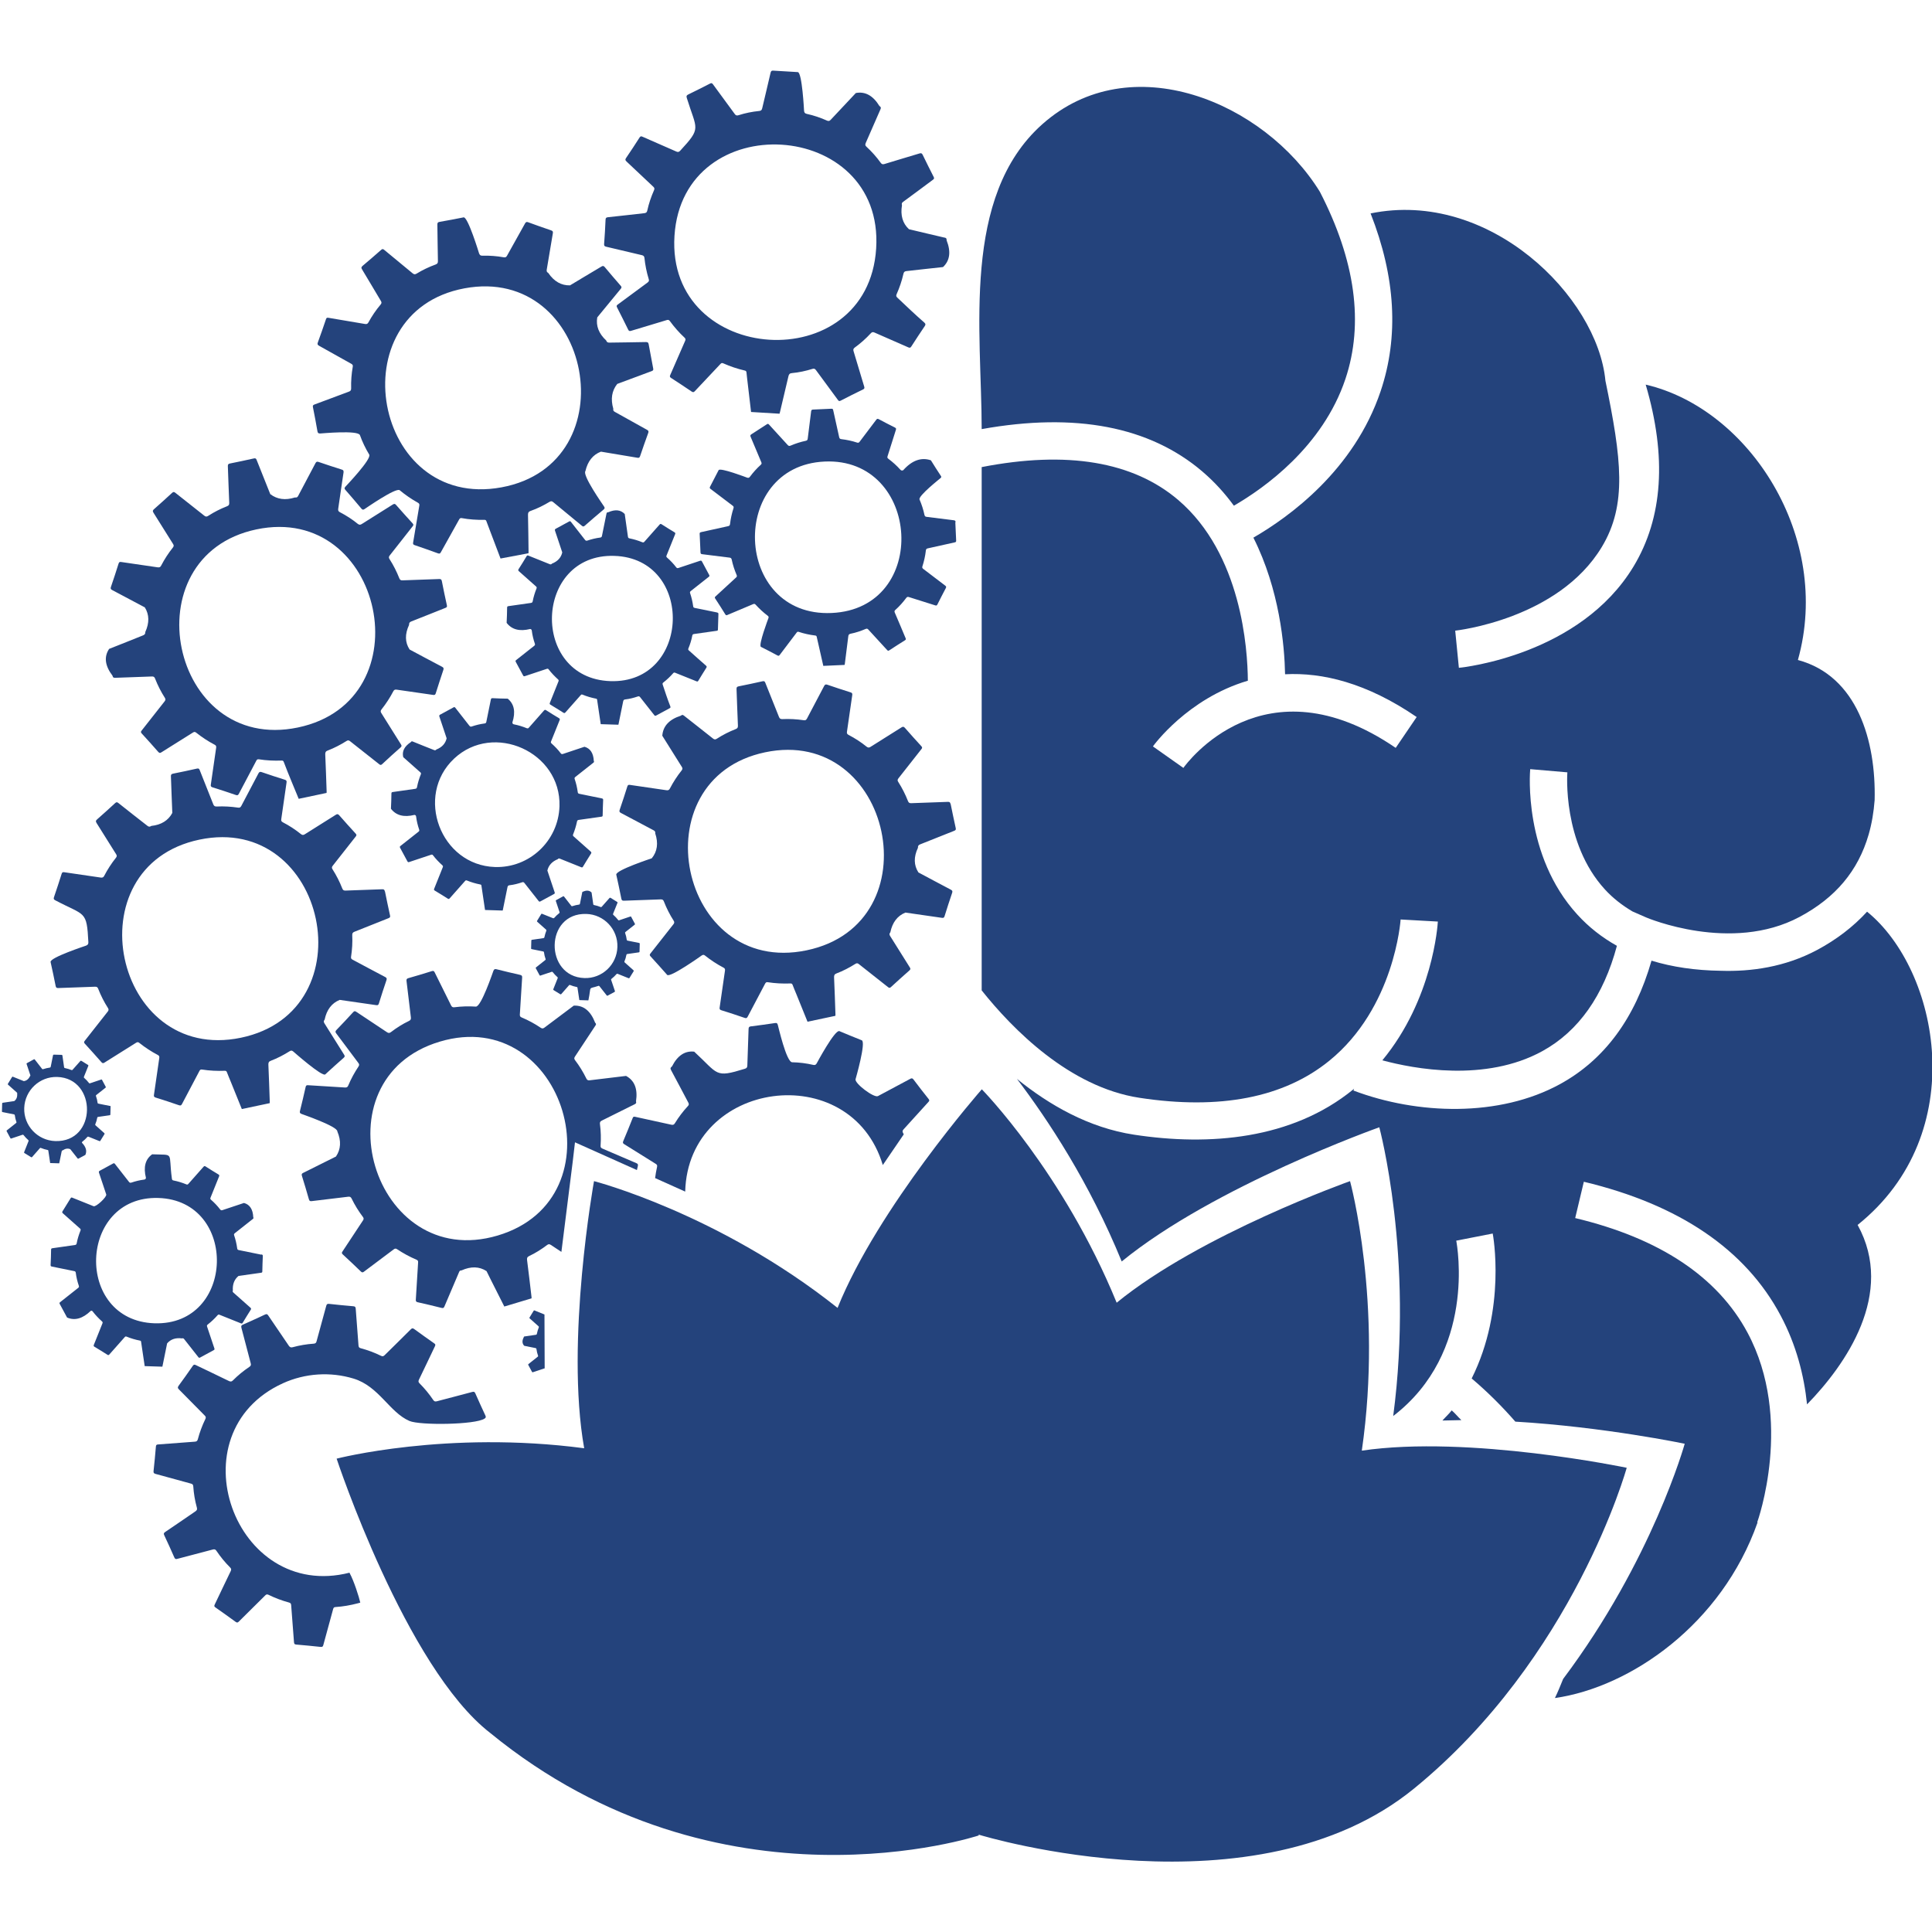<?xml version="1.0" encoding="UTF-8" standalone="no"?>
<svg
   xmlns:dc="http://purl.org/dc/elements/1.1/"
   xmlns:cc="http://creativecommons.org/ns#"
   xmlns:rdf="http://www.w3.org/1999/02/22-rdf-syntax-ns#"
   xmlns:svg="http://www.w3.org/2000/svg"
   xmlns="http://www.w3.org/2000/svg"
   xmlns:sodipodi="http://sodipodi.sourceforge.net/DTD/sodipodi-0.dtd"
   xmlns:inkscape="http://www.inkscape.org/namespaces/inkscape"
   inkscape:version="1.0 (4035a4fb49, 2020-05-01)"
   height="16"
   width="16"
   sodipodi:docname="siddata_new.svg"
   xml:space="preserve"
   viewBox="0 0 16 16"
   y="0px"
   x="0px"
   id="Ebene_1"
   version="1.1"><defs
   id="defs63" /><sodipodi:namedview
   scale-x="0.6"
   inkscape:current-layer="Ebene_1"
   inkscape:window-maximized="1"
   inkscape:window-y="-8"
   inkscape:window-x="-8"
   inkscape:cy="9.6466204"
   inkscape:cx="6.4452283"
   inkscape:zoom="24.701188"
   showgrid="false"
   id="namedview61"
   inkscape:window-height="1017"
   inkscape:window-width="1920"
   inkscape:pageshadow="2"
   inkscape:pageopacity="0"
   guidetolerance="10"
   gridtolerance="10"
   objecttolerance="10"
   borderopacity="1"
   bordercolor="#666666"
   pagecolor="#ffffff" />
<style
   id="style2"
   type="text/css">
	.st0{fill:#24437C;}
</style>










<g
   transform="matrix(0.573,0,0,0.574,0.007,0.585)"
   id="g95"><path
     class="st0"
     d="M 19.942,4.625 C 19.558,5.764 18.621,6.439 18.103,6.738 c 0.378,0.75 0.45,1.555 0.458,1.971 0.538,-0.028 1.177,0.122 1.902,0.617 L 20.16,9.771 C 18.256,8.471 17.138,9.995 17.091,10.06 L 16.651,9.75 c 0.008,-0.012 0.501,-0.692 1.372,-0.948 -0.003,-0.459 -0.091,-1.828 -1.007,-2.608 -0.652,-0.554 -1.606,-0.714 -2.84,-0.474 0,1.99 0,4.824 0,7.55 0.443,0.555 1.267,1.396 2.282,1.55 1.163,0.177 2.085,-0.003 2.741,-0.534 0.945,-0.765 1.031,-2.026 1.032,-2.039 l 0.538,0.03 c -0.003,0.052 -0.072,1.12 -0.802,2.002 0.452,0.122 1.49,0.32 2.315,-0.134 0.521,-0.287 0.882,-0.798 1.075,-1.518 -0.215,-0.12 -0.407,-0.27 -0.572,-0.451 -0.78,-0.852 -0.686,-2.048 -0.681,-2.098 l 0.537,0.046 c -8.96e-4,0.01 -0.076,1.017 0.544,1.691 0.114,0.124 0.248,0.228 0.397,0.316 l 0.199,0.087 c 0.012,0.005 1.227,0.519 2.216,-0.008 0.52,-0.277 0.846,-0.665 0.998,-1.187 0.047,-0.162 0.074,-0.329 0.087,-0.498 C 27.103,9.67 26.831,8.733 25.973,8.503 26.471,6.73 25.27,4.877 23.773,4.53 24.08,5.57 24.022,6.451 23.598,7.153 22.826,8.429 21.144,8.609 21.073,8.616 l -0.053,-0.536 c 0.015,-0.002 1.489,-0.163 2.119,-1.208 0.368,-0.61 0.285,-1.27 0.052,-2.398 -0.042,0.002 0.042,-0.004 0,0 C 23.076,3.26 21.513,1.708 19.797,2.06 c 0.361,0.917 0.411,1.777 0.145,2.565 z"
     id="path4" /><path
     class="st0"
     d="m 17.368,5.786 c 0.176,0.15 0.325,0.316 0.453,0.491 0.443,-0.256 1.284,-0.852 1.612,-1.828 0.269,-0.801 0.144,-1.709 -0.369,-2.701 -0.801,-1.296 -2.739,-2.109 -4.015,-0.972 -1.171,1.044 -0.873,3 -0.873,4.396 1.355,-0.243 2.428,-0.038 3.191,0.613 z"
     id="path6" /><g
     id="g12">
	<path
   class="st0"
   d="m 20.969,19.33 c -0.039,0.051 -0.091,0.097 -0.134,0.146 0.091,-0.003 0.182,-0.005 0.274,-0.006 -0.05,-0.046 -0.087,-0.095 -0.139,-0.14 z"
   id="path8" />
	<path
   class="st0"
   d="m 26.972,12.135 c -0.198,0.215 -0.437,0.4 -0.722,0.552 -0.466,0.248 -0.957,0.314 -1.391,0.3 -0.367,-0.005 -0.702,-0.054 -1.002,-0.146 -0.238,0.831 -0.68,1.429 -1.318,1.779 -0.881,0.484 -2.065,0.444 -2.99,0.095 l 0.01,-0.027 c -0.005,0.004 -0.01,0.009 -0.015,0.013 -0.885,0.719 -2.076,0.817 -3.165,0.651 -0.656,-0.1 -1.226,-0.428 -1.693,-0.805 0.449,0.591 1.046,1.492 1.514,2.634 1.339,-1.092 3.723,-1.936 3.723,-1.936 0,0 0.505,1.868 0.201,4.166 1.201,-0.919 0.926,-2.45 0.911,-2.53 L 21.562,16.778 c 0.004,0.018 0.201,1.084 -0.304,2.091 0.238,0.202 0.446,0.411 0.631,0.623 1.284,0.076 2.448,0.319 2.448,0.319 0,0 -0.467,1.678 -1.757,3.393 -0.038,0.094 -0.077,0.189 -0.119,0.276 1.092,-0.156 2.411,-1.064 2.929,-2.534 l -0.005,-0.002 c 0.005,-0.015 0.532,-1.482 -0.14,-2.735 -0.432,-0.806 -1.27,-1.363 -2.491,-1.654 l 0.125,-0.524 c 1.379,0.329 2.336,0.978 2.843,1.928 0.229,0.428 0.34,0.87 0.383,1.284 0.559,-0.572 1.278,-1.599 0.731,-2.589 1.653,-1.322 1.175,-3.678 0.136,-4.52 z"
   id="path10" />
</g><g
     id="g44">
	<path
   class="st0"
   d="m 13.05,15.347 c -0.003,-0.006 -0.007,-0.013 -0.01,-0.019 -0.012,-0.022 -0.009,-0.035 0.007,-0.053 0.12,-0.131 0.239,-0.264 0.36,-0.396 0.014,-0.015 0.016,-0.025 0.002,-0.042 -0.074,-0.093 -0.147,-0.186 -0.218,-0.281 -0.016,-0.021 -0.028,-0.021 -0.049,-0.009 -0.155,0.083 -0.31,0.165 -0.465,0.248 -0.057,0.03 -0.338,-0.182 -0.324,-0.243 0.002,-0.008 0.155,-0.536 0.09,-0.562 -0.108,-0.043 -0.216,-0.087 -0.323,-0.132 -0.065,-0.027 -0.325,0.459 -0.329,0.466 -0.013,0.021 -0.026,0.026 -0.049,0.021 -0.1,-0.023 -0.202,-0.036 -0.305,-0.038 -0.084,-0.002 -0.2,-0.516 -0.208,-0.541 -0.007,-0.022 -0.015,-0.028 -0.038,-0.025 -0.116,0.017 -0.233,0.034 -0.35,0.048 -0.026,0.003 -0.033,0.012 -0.034,0.038 -0.005,0.176 -0.013,0.351 -0.018,0.527 -7.93e-4,0.027 -0.009,0.039 -0.036,0.047 -0.439,0.135 -0.376,0.08 -0.732,-0.247 -0.134,-0.015 -0.241,0.056 -0.321,0.213 -0.022,0.017 -0.027,0.027 -0.013,0.054 0.084,0.155 0.166,0.312 0.249,0.468 0.011,0.021 0.01,0.033 -0.006,0.05 -0.071,0.077 -0.134,0.159 -0.188,0.248 -0.014,0.023 -0.028,0.026 -0.052,0.021 -0.174,-0.039 -0.348,-0.075 -0.522,-0.114 -0.021,-0.005 -0.03,-8.6e-5 -0.037,0.02 -0.044,0.11 -0.088,0.22 -0.135,0.33 -0.011,0.025 -0.004,0.035 0.017,0.047 0.151,0.093 0.3,0.188 0.451,0.281 0.02,0.012 0.025,0.023 0.02,0.046 -0.012,0.053 -0.021,0.106 -0.028,0.16 l 0.435,0.195 c 0.042,-1.612 2.391,-1.929 2.856,-0.383 z"
   id="path14" />
	<path
   class="st0"
   d="m 8.298,15.462 0.895,0.4 c 0.004,-0.018 0.009,-0.037 0.013,-0.055 0.006,-0.025 0.002,-0.035 -0.022,-0.045 -0.163,-0.069 -0.325,-0.14 -0.488,-0.209 -0.02,-0.009 -0.03,-0.017 -0.028,-0.042 0.007,-0.104 0.005,-0.208 -0.009,-0.311 -0.004,-0.028 0.004,-0.04 0.028,-0.052 0.159,-0.078 0.317,-0.158 0.475,-0.236 0.021,-0.01 0.024,-0.02 0.018,-0.042 0.027,-0.178 -0.021,-0.3 -0.144,-0.366 -0.174,0.022 -0.349,0.042 -0.524,0.063 -0.024,0.003 -0.038,-9.48e-4 -0.05,-0.026 -0.046,-0.093 -0.1,-0.182 -0.163,-0.264 -0.015,-0.02 -0.014,-0.033 -7.086e-4,-0.053 0.099,-0.148 0.196,-0.298 0.295,-0.446 0.012,-0.017 0.012,-0.027 -0.004,-0.042 -0.066,-0.171 -0.169,-0.253 -0.309,-0.246 -0.14,0.106 -0.282,0.21 -0.422,0.316 -0.02,0.015 -0.034,0.018 -0.056,0.003 -0.086,-0.058 -0.178,-0.108 -0.274,-0.148 -0.024,-0.01 -0.029,-0.022 -0.027,-0.046 0.011,-0.176 0.021,-0.353 0.033,-0.529 0.002,-0.026 -0.006,-0.034 -0.03,-0.04 -0.114,-0.026 -0.227,-0.052 -0.34,-0.081 -0.025,-0.006 -0.035,-0.001 -0.045,0.022 -0.008,0.02 -0.177,0.522 -0.254,0.517 -0.103,-0.007 -0.205,-0.004 -0.307,0.009 -0.027,0.004 -0.04,-0.003 -0.052,-0.028 -0.078,-0.159 -0.158,-0.317 -0.236,-0.475 -0.01,-0.02 -0.019,-0.025 -0.041,-0.018 -0.112,0.035 -0.225,0.069 -0.338,0.101 -0.025,0.007 -0.031,0.017 -0.028,0.042 0.022,0.174 0.041,0.349 0.063,0.524 0.003,0.027 -0.003,0.04 -0.028,0.052 -0.092,0.044 -0.178,0.098 -0.259,0.16 -0.021,0.016 -0.036,0.018 -0.059,0.002 -0.147,-0.099 -0.296,-0.195 -0.443,-0.294 -0.019,-0.013 -0.029,-0.012 -0.045,0.005 -0.079,0.086 -0.158,0.171 -0.239,0.254 -0.019,0.02 -0.023,0.031 -0.004,0.055 0.107,0.141 0.212,0.283 0.318,0.424 0.014,0.019 0.015,0.031 0.002,0.051 -0.058,0.087 -0.108,0.178 -0.148,0.274 -0.01,0.025 -0.023,0.03 -0.049,0.029 -0.178,-0.012 -0.355,-0.021 -0.533,-0.033 -0.021,-0.001 -0.029,0.004 -0.034,0.025 -0.026,0.116 -0.053,0.231 -0.082,0.346 -0.007,0.026 0.001,0.035 0.024,0.044 0.016,0.007 0.521,0.179 0.516,0.252 0.058,0.137 0.051,0.258 -0.02,0.362 -0.158,0.078 -0.314,0.157 -0.472,0.235 -0.021,0.01 -0.028,0.019 -0.02,0.044 0.035,0.112 0.069,0.225 0.101,0.338 0.007,0.026 0.019,0.029 0.043,0.026 0.174,-0.022 0.349,-0.042 0.524,-0.063 0.024,-0.003 0.038,0.002 0.05,0.026 0.046,0.094 0.1,0.182 0.163,0.265 0.016,0.02 0.013,0.034 1.879e-4,0.053 -0.099,0.148 -0.196,0.298 -0.295,0.446 -0.012,0.017 -0.012,0.027 0.004,0.042 0.088,0.081 0.175,0.163 0.262,0.247 0.017,0.017 0.028,0.015 0.045,0.002 0.143,-0.108 0.287,-0.214 0.43,-0.322 0.018,-0.013 0.03,-0.014 0.048,-0.002 0.089,0.059 0.182,0.11 0.28,0.151 0.02,0.009 0.026,0.019 0.024,0.041 -0.012,0.179 -0.021,0.357 -0.033,0.536 -0.001,0.022 0.003,0.031 0.026,0.037 0.116,0.026 0.231,0.053 0.346,0.082 0.025,0.006 0.033,-4.28e-4 0.042,-0.022 0.069,-0.164 0.14,-0.328 0.21,-0.492 0.007,-0.017 0.013,-0.028 0.036,-0.027 0.137,-0.061 0.257,-0.058 0.362,0.01 0.021,0.043 0.043,0.086 0.064,0.129 0.064,0.127 0.129,0.255 0.193,0.382 0.131,-0.039 0.263,-0.079 0.394,-0.118 -2.904e-4,-0.007 -1.364e-4,-0.014 -9.475e-4,-0.021 -0.021,-0.177 -0.041,-0.354 -0.064,-0.53 -0.004,-0.03 0.002,-0.046 0.031,-0.06 0.092,-0.043 0.178,-0.098 0.259,-0.159 0.02,-0.015 0.034,-0.014 0.054,-3.76e-4 0.051,0.034 0.101,0.067 0.152,0.1 l 0.164,-1.305 z m -1.118,1.345 c -1.802,0.533 -2.637,-2.261 -0.835,-2.798 1.802,-0.537 2.64,2.264 0.835,2.798 z"
   id="path16" />
	<path
   class="st0"
   d="m 6.858,19.085 c -0.01,-0.024 -0.021,-0.028 -0.046,-0.021 -0.17,0.046 -0.34,0.089 -0.51,0.134 -0.023,0.006 -0.038,0.004 -0.053,-0.019 -0.058,-0.086 -0.124,-0.166 -0.198,-0.24 -0.018,-0.018 -0.018,-0.031 -0.008,-0.053 0.078,-0.16 0.154,-0.322 0.231,-0.482 0.009,-0.019 0.008,-0.029 -0.01,-0.041 -0.097,-0.068 -0.194,-0.137 -0.29,-0.207 -0.022,-0.016 -0.033,-0.012 -0.05,0.005 -0.124,0.124 -0.25,0.247 -0.375,0.37 -0.018,0.018 -0.031,0.023 -0.055,0.011 -0.093,-0.046 -0.191,-0.082 -0.292,-0.109 -0.025,-0.006 -0.031,-0.018 -0.033,-0.042 -0.013,-0.176 -0.027,-0.352 -0.04,-0.529 -0.002,-0.026 -0.011,-0.033 -0.036,-0.035 -0.116,-0.01 -0.232,-0.021 -0.348,-0.034 -0.025,-0.003 -0.035,0.003 -0.042,0.028 -0.046,0.171 -0.094,0.341 -0.14,0.512 -0.006,0.024 -0.017,0.032 -0.041,0.034 -0.103,0.007 -0.204,0.024 -0.303,0.051 -0.027,0.007 -0.04,0.002 -0.056,-0.02 -0.099,-0.147 -0.2,-0.292 -0.299,-0.439 -0.013,-0.019 -0.022,-0.022 -0.044,-0.013 -0.107,0.05 -0.214,0.099 -0.321,0.146 -0.024,0.01 -0.028,0.021 -0.022,0.046 0.045,0.17 0.089,0.34 0.134,0.51 0.007,0.026 0.003,0.04 -0.021,0.055 -0.085,0.057 -0.163,0.121 -0.235,0.193 -0.019,0.019 -0.033,0.022 -0.058,0.01 -0.159,-0.078 -0.319,-0.153 -0.479,-0.23 -0.021,-0.01 -0.03,-0.008 -0.044,0.011 -0.066,0.096 -0.134,0.191 -0.203,0.285 -0.016,0.022 -0.018,0.034 0.003,0.055 0.125,0.125 0.248,0.252 0.373,0.377 0.017,0.017 0.019,0.029 0.009,0.05 -0.046,0.094 -0.082,0.191 -0.109,0.292 -0.007,0.026 -0.019,0.033 -0.044,0.035 -0.178,0.013 -0.355,0.027 -0.532,0.04 -0.021,0.002 -0.028,0.008 -0.03,0.03 -0.01,0.118 -0.021,0.236 -0.034,0.354 -0.003,0.027 0.006,0.034 0.029,0.041 0.171,0.046 0.341,0.094 0.512,0.14 0.022,0.006 0.031,0.015 0.033,0.039 0.007,0.104 0.024,0.206 0.052,0.307 0.008,0.028 -7.324e-4,0.04 -0.022,0.055 -0.145,0.099 -0.29,0.199 -0.436,0.297 -0.019,0.013 -0.025,0.023 -0.014,0.046 0.05,0.106 0.099,0.213 0.146,0.321 0.011,0.025 0.023,0.027 0.046,0.02 0.17,-0.045 0.34,-0.089 0.51,-0.134 0.024,-0.006 0.038,-0.004 0.053,0.019 0.058,0.086 0.124,0.167 0.198,0.24 0.018,0.018 0.018,0.032 0.008,0.053 -0.078,0.16 -0.154,0.322 -0.231,0.482 -0.009,0.019 -0.008,0.029 0.01,0.041 0.098,0.069 0.196,0.138 0.293,0.209 0.019,0.014 0.03,0.011 0.045,-0.004 0.127,-0.126 0.255,-0.251 0.382,-0.378 0.016,-0.016 0.027,-0.018 0.047,-0.009 0.096,0.047 0.195,0.084 0.298,0.112 0.021,0.006 0.028,0.015 0.03,0.037 0.013,0.179 0.028,0.357 0.041,0.536 0.002,0.021 0.007,0.031 0.031,0.033 0.118,0.01 0.236,0.021 0.354,0.034 0.025,0.003 0.033,-0.005 0.039,-0.028 0.046,-0.172 0.094,-0.344 0.141,-0.516 0.005,-0.017 0.01,-0.03 0.033,-0.031 0.11,-0.007 0.217,-0.026 0.324,-0.054 0.018,-0.005 0.036,-0.01 0.036,-0.01 -0.018,-0.081 -0.093,-0.317 -0.154,-0.426 -0.001,-0.002 4.888e-4,-0.004 -6.714e-4,-0.006 -1.669,0.424 -2.538,-2.017 -0.963,-2.733 0.32,-0.145 0.685,-0.169 1.021,-0.067 0.368,0.112 0.517,0.486 0.807,0.611 0.151,0.065 0.952,0.056 1.086,-0.034 0.02,-0.013 0.021,-0.024 0.012,-0.044 -0.05,-0.107 -0.099,-0.214 -0.146,-0.321 z"
   id="path18" />
	<path
   class="st0"
   d="m 7.857,17.946 c -0.048,-0.019 -0.096,-0.038 -0.143,-0.058 -0.006,-0.003 -0.009,-0.002 -0.013,0.004 -0.019,0.032 -0.039,0.064 -0.059,0.096 -0.005,0.007 -0.003,0.011 0.003,0.016 0.042,0.037 0.084,0.075 0.126,0.112 0.005,0.005 0.007,0.009 0.004,0.016 -0.012,0.03 -0.022,0.062 -0.028,0.094 -0.002,0.009 -0.006,0.011 -0.014,0.013 -0.055,0.008 -0.11,0.016 -0.165,0.024 -0.007,0.001 -0.01,0.003 -0.01,0.011 -0.027,0.051 -0.024,0.093 0.007,0.124 0.055,0.011 0.109,0.022 0.164,0.033 0.008,0.002 0.011,0.004 0.012,0.013 0.004,0.033 0.012,0.065 0.023,0.096 0.003,0.008 6.318e-4,0.011 -0.005,0.016 -0.045,0.035 -0.089,0.07 -0.133,0.105 -0.005,0.004 -0.006,0.007 -0.003,0.013 0.018,0.033 0.036,0.067 0.054,0.1 0.004,0.007 0.007,0.007 0.013,0.005 0.054,-0.018 0.108,-0.036 0.162,-0.054 0.003,-0.001 0.008,-8.12e-4 0.008,-8.12e-4 z"
   id="path20" />
	<path
   class="st0"
   d="m 13.638,2.409 c -0.171,-0.039 -0.342,-0.081 -0.513,-0.121 -0.092,-0.085 -0.125,-0.201 -0.101,-0.346 -0.007,-0.024 -0.002,-0.036 0.018,-0.05 0.144,-0.105 0.287,-0.212 0.43,-0.318 0.017,-0.012 0.02,-0.022 0.01,-0.041 -0.054,-0.106 -0.107,-0.212 -0.159,-0.319 -0.012,-0.024 -0.023,-0.026 -0.047,-0.019 -0.168,0.051 -0.337,0.1 -0.505,0.152 -0.024,0.007 -0.038,0.005 -0.054,-0.017 -0.061,-0.085 -0.13,-0.162 -0.207,-0.233 -0.019,-0.017 -0.019,-0.031 -0.01,-0.053 0.071,-0.162 0.141,-0.324 0.213,-0.486 0.011,-0.024 0.006,-0.034 -0.015,-0.048 -0.092,-0.15 -0.206,-0.213 -0.341,-0.187 -0.121,0.13 -0.243,0.257 -0.364,0.387 -0.017,0.018 -0.03,0.02 -0.052,0.011 -0.094,-0.042 -0.191,-0.075 -0.292,-0.097 -0.027,-0.006 -0.037,-0.017 -0.04,-0.044 -2.79e-4,-0.003 -0.028,-0.556 -0.091,-0.559 -0.118,-0.006 -0.235,-0.013 -0.352,-0.021 -0.026,-0.002 -0.035,0.005 -0.041,0.03 -0.039,0.171 -0.081,0.342 -0.121,0.513 -0.006,0.026 -0.017,0.037 -0.044,0.039 -0.101,0.01 -0.201,0.03 -0.298,0.061 -0.026,0.008 -0.04,0.004 -0.056,-0.019 C 10.503,0.482 10.397,0.341 10.293,0.198 10.279,0.179 10.269,0.176 10.249,0.187 10.145,0.24 10.041,0.293 9.937,0.343 9.912,0.355 9.905,0.365 9.914,0.394 10.058,0.859 10.131,0.817 9.818,1.156 9.799,1.176 9.785,1.177 9.762,1.167 9.599,1.095 9.436,1.024 9.273,0.953 9.253,0.944 9.244,0.947 9.232,0.964 9.168,1.064 9.103,1.163 9.036,1.261 c -0.015,0.022 -0.011,0.033 0.007,0.05 0.129,0.121 0.257,0.243 0.387,0.364 0.017,0.016 0.02,0.028 0.011,0.049 -0.042,0.095 -0.076,0.193 -0.098,0.295 -0.006,0.028 -0.02,0.035 -0.045,0.038 -0.175,0.019 -0.349,0.04 -0.524,0.058 -0.023,0.003 -0.033,0.009 -0.034,0.034 -0.005,0.118 -0.012,0.235 -0.021,0.352 -0.002,0.027 0.007,0.034 0.032,0.04 0.171,0.04 0.342,0.081 0.513,0.121 0.024,0.006 0.035,0.015 0.038,0.041 0.011,0.103 0.031,0.205 0.062,0.305 0.008,0.024 9.079e-4,0.036 -0.018,0.05 -0.144,0.105 -0.287,0.212 -0.43,0.317 -0.017,0.012 -0.02,0.021 -0.01,0.041 0.055,0.107 0.108,0.214 0.161,0.321 0.01,0.021 0.021,0.023 0.042,0.017 0.171,-0.052 0.343,-0.102 0.515,-0.155 0.021,-0.006 0.033,-0.003 0.046,0.015 0.063,0.086 0.133,0.166 0.211,0.238 0.016,0.015 0.018,0.027 0.009,0.047 -0.072,0.164 -0.143,0.328 -0.215,0.492 -0.009,0.02 -0.008,0.03 0.012,0.043 0.1,0.064 0.199,0.13 0.297,0.196 0.021,0.014 0.031,0.011 0.047,-0.006 0.122,-0.13 0.244,-0.26 0.367,-0.389 0.012,-0.013 0.022,-0.022 0.043,-0.012 0.1,0.045 0.204,0.079 0.311,0.104 0.018,0.004 0.023,0.012 0.025,0.03 0.004,0.048 0.011,0.095 0.016,0.143 0.017,0.142 0.033,0.283 0.05,0.425 0.137,0.008 0.274,0.016 0.411,0.025 0.002,-0.007 0.005,-0.013 0.006,-0.02 0.041,-0.173 0.083,-0.346 0.123,-0.52 0.007,-0.03 0.018,-0.043 0.05,-0.046 0.101,-0.009 0.201,-0.031 0.298,-0.061 0.024,-0.007 0.036,-0.001 0.05,0.018 0.105,0.144 0.212,0.287 0.317,0.43 0.012,0.017 0.021,0.021 0.041,0.01 0.107,-0.055 0.214,-0.109 0.322,-0.161 0.022,-0.01 0.023,-0.021 0.017,-0.042 -0.052,-0.17 -0.102,-0.341 -0.154,-0.511 -0.007,-0.024 -0.002,-0.036 0.017,-0.051 0.084,-0.061 0.162,-0.13 0.233,-0.207 0.017,-0.018 0.03,-0.02 0.053,-0.01 0.163,0.072 0.326,0.142 0.489,0.214 0.021,0.009 0.031,0.006 0.043,-0.013 0.064,-0.099 0.128,-0.197 0.194,-0.294 0.014,-0.021 0.014,-0.032 -0.005,-0.05 C 13.215,3.52 13.087,3.398 12.958,3.276 c -0.016,-0.015 -0.022,-0.027 -0.012,-0.049 0.042,-0.095 0.076,-0.193 0.099,-0.295 0.006,-0.027 0.017,-0.037 0.044,-0.04 0.176,-0.019 0.352,-0.04 0.528,-0.058 0.1,-0.093 0.117,-0.222 0.052,-0.386 0.002,-0.026 -0.006,-0.035 -0.031,-0.04 z M 12.651,2.565 C 12.533,4.448 9.617,4.255 9.736,2.384 9.855,0.513 12.769,0.686 12.651,2.565 Z"
   id="path22" />
	<path
   class="st0"
   d="m 9.363,3.948 c -0.005,-0.026 -0.014,-0.032 -0.04,-0.032 -0.176,0.004 -0.352,0.005 -0.527,0.008 -0.024,3.912e-4 -0.038,-0.005 -0.047,-0.031 C 8.642,3.794 8.599,3.682 8.62,3.56 8.734,3.423 8.846,3.284 8.96,3.147 8.973,3.131 8.974,3.121 8.96,3.105 8.882,3.015 8.804,2.926 8.728,2.834 8.711,2.814 8.699,2.815 8.678,2.828 8.528,2.918 8.376,3.007 8.226,3.098 8.1,3.101 7.995,3.041 7.912,2.919 7.89,2.907 7.886,2.894 7.89,2.87 c 0.03,-0.174 0.058,-0.349 0.088,-0.523 0.005,-0.026 -0.003,-0.035 -0.026,-0.043 -0.11,-0.037 -0.22,-0.076 -0.329,-0.116 -0.024,-0.009 -0.035,-0.005 -0.047,0.017 C 7.49,2.361 7.402,2.515 7.316,2.67 7.304,2.692 7.292,2.697 7.268,2.693 7.167,2.675 7.064,2.667 6.961,2.67 6.934,2.671 6.922,2.662 6.912,2.637 6.911,2.634 6.75,2.104 6.688,2.117 c -0.115,0.023 -0.231,0.045 -0.347,0.065 -0.025,0.004 -0.032,0.013 -0.032,0.039 0.003,0.176 0.004,0.352 0.008,0.527 5.16e-4,0.027 -0.007,0.039 -0.033,0.049 -0.096,0.035 -0.187,0.078 -0.274,0.131 -0.023,0.014 -0.038,0.014 -0.059,-0.004 C 5.814,2.811 5.677,2.699 5.541,2.586 c -0.018,-0.015 -0.028,-0.015 -0.045,3.748e-4 -0.087,0.077 -0.176,0.153 -0.265,0.228 -0.021,0.018 -0.026,0.029 -0.01,0.054 0.092,0.151 0.181,0.304 0.272,0.455 0.012,0.02 0.011,0.033 -0.004,0.051 C 5.422,3.454 5.363,3.54 5.313,3.632 5.3,3.655 5.287,3.659 5.262,3.655 5.086,3.625 4.911,3.596 4.735,3.566 c -0.021,-0.004 -0.03,0.001 -0.036,0.021 -0.038,0.112 -0.077,0.224 -0.118,0.336 -0.009,0.025 -0.002,0.035 0.019,0.047 0.155,0.086 0.309,0.173 0.464,0.259 0.02,0.011 0.027,0.022 0.022,0.045 -0.018,0.102 -0.026,0.206 -0.023,0.31 8.159e-4,0.029 -0.01,0.039 -0.034,0.048 -0.165,0.061 -0.329,0.123 -0.494,0.184 -0.022,0.008 -0.03,0.016 -0.024,0.041 0.023,0.115 0.045,0.231 0.065,0.347 0.005,0.027 0.015,0.031 0.04,0.031 0.022,-4.215e-4 0.547,-0.051 0.574,0.024 0.035,0.098 0.08,0.191 0.134,0.28 0.039,0.064 -0.334,0.452 -0.346,0.466 -0.013,0.016 -0.014,0.026 -1.62e-5,0.042 0.079,0.09 0.157,0.181 0.234,0.273 0.015,0.018 0.026,0.017 0.044,0.006 0.012,-0.007 0.456,-0.317 0.509,-0.272 0.082,0.068 0.169,0.128 0.263,0.18 0.019,0.011 0.024,0.022 0.02,0.043 -0.03,0.176 -0.059,0.353 -0.089,0.53 -0.004,0.021 -5.412e-4,0.031 0.022,0.039 0.112,0.038 0.224,0.077 0.336,0.118 0.024,0.009 0.033,0.003 0.044,-0.018 0.086,-0.156 0.174,-0.311 0.261,-0.467 0.009,-0.016 0.016,-0.027 0.039,-0.023 0.108,0.02 0.217,0.027 0.327,0.025 0.019,-3.247e-4 0.026,0.006 0.031,0.023 0.016,0.045 0.034,0.09 0.051,0.135 0.051,0.133 0.101,0.267 0.152,0.4 0.135,-0.025 0.27,-0.051 0.404,-0.076 4.33e-4,-0.007 0.001,-0.014 0.001,-0.02 -0.002,-0.178 -0.004,-0.356 -0.008,-0.534 -6.328e-4,-0.03 0.007,-0.046 0.038,-0.057 0.096,-0.033 0.187,-0.079 0.274,-0.131 0.022,-0.013 0.035,-0.01 0.053,0.005 0.137,0.114 0.275,0.226 0.413,0.34 0.016,0.013 0.026,0.015 0.042,2.079e-4 0.09,-0.079 0.181,-0.157 0.273,-0.234 0.018,-0.015 0.018,-0.026 0.006,-0.044 -0.011,-0.018 -0.319,-0.452 -0.269,-0.511 0.033,-0.142 0.108,-0.236 0.224,-0.28 0.175,0.03 0.351,0.058 0.527,0.088 0.022,0.004 0.031,-0.001 0.039,-0.023 0.038,-0.111 0.076,-0.222 0.117,-0.333 0.009,-0.024 0.005,-0.035 -0.017,-0.047 C 9.184,5.097 9.03,5.01 8.875,4.924 8.856,4.913 8.847,4.903 8.852,4.879 8.811,4.738 8.83,4.619 8.909,4.52 9.075,4.459 9.24,4.396 9.407,4.335 9.429,4.327 9.433,4.317 9.428,4.295 9.406,4.18 9.384,4.064 9.363,3.948 Z M 7.236,6.012 C 5.382,6.354 4.86,3.485 6.7,3.141 8.546,2.797 9.09,5.67 7.236,6.012 Z"
   id="path24" />
	<path
   class="st0"
   d="m 6.374,7.366 c -0.005,-0.026 -0.015,-0.032 -0.04,-0.031 -0.176,0.007 -0.351,0.013 -0.527,0.019 -0.024,9.327e-4 -0.038,-0.004 -0.048,-0.03 C 5.721,7.228 5.674,7.135 5.618,7.048 5.604,7.026 5.606,7.013 5.621,6.994 5.732,6.855 5.841,6.714 5.952,6.574 5.965,6.558 5.966,6.548 5.951,6.532 5.871,6.444 5.791,6.356 5.713,6.267 5.696,6.246 5.684,6.248 5.663,6.261 5.515,6.355 5.365,6.447 5.217,6.541 5.196,6.554 5.182,6.556 5.16,6.54 5.079,6.474 4.992,6.418 4.899,6.37 4.877,6.358 4.873,6.345 4.876,6.321 4.902,6.147 4.926,5.971 4.953,5.797 4.956,5.77 4.949,5.762 4.925,5.755 4.814,5.72 4.704,5.684 4.593,5.646 4.569,5.638 4.559,5.642 4.547,5.664 4.465,5.821 4.38,5.977 4.298,6.134 4.287,6.156 4.275,6.162 4.251,6.158 4.112,6.202 3.993,6.186 3.894,6.11 3.829,5.945 3.762,5.782 3.697,5.617 c -0.008,-0.021 -0.017,-0.027 -0.04,-0.022 -0.115,0.026 -0.23,0.05 -0.345,0.073 -0.025,0.005 -0.032,0.014 -0.031,0.04 0.007,0.176 0.012,0.351 0.02,0.527 0.001,0.027 -0.006,0.04 -0.032,0.05 -0.095,0.037 -0.186,0.083 -0.271,0.138 -0.023,0.015 -0.037,0.015 -0.059,-0.003 C 2.8,6.309 2.66,6.201 2.521,6.09 c -0.018,-0.014 -0.028,-0.014 -0.045,0.001 -0.086,0.079 -0.172,0.157 -0.26,0.234 -0.021,0.018 -0.025,0.029 -0.009,0.055 0.095,0.149 0.187,0.3 0.282,0.449 0.013,0.02 0.012,0.032 -0.002,0.051 -0.065,0.081 -0.122,0.169 -0.17,0.261 -0.012,0.024 -0.026,0.028 -0.051,0.025 -0.176,-0.026 -0.352,-0.051 -0.528,-0.077 -0.021,-0.003 -0.029,0.002 -0.036,0.022 -0.036,0.113 -0.072,0.226 -0.111,0.338 -0.009,0.026 -0.001,0.035 0.02,0.046 0.157,0.082 0.313,0.166 0.47,0.249 0.065,0.105 0.067,0.223 0.007,0.355 0.001,0.029 -0.01,0.039 -0.033,0.049 -0.163,0.065 -0.326,0.131 -0.49,0.195 -0.077,0.115 -0.06,0.244 0.049,0.387 0.005,0.027 0.016,0.031 0.041,0.03 0.176,-0.007 0.351,-0.013 0.527,-0.019 0.024,-9.489e-4 0.038,0.005 0.047,0.03 0.038,0.097 0.085,0.19 0.141,0.277 0.014,0.022 0.01,0.035 -0.004,0.053 -0.111,0.14 -0.22,0.28 -0.331,0.42 -0.013,0.016 -0.014,0.026 9.327e-4,0.042 0.081,0.088 0.161,0.177 0.24,0.267 0.016,0.018 0.027,0.017 0.045,0.005 0.152,-0.095 0.304,-0.19 0.455,-0.285 0.019,-0.012 0.031,-0.012 0.048,0.002 0.083,0.066 0.172,0.124 0.267,0.174 0.019,0.01 0.024,0.021 0.021,0.043 -0.026,0.177 -0.051,0.354 -0.077,0.532 -0.003,0.021 1.664e-4,0.031 0.023,0.039 0.113,0.035 0.226,0.072 0.339,0.111 0.024,0.008 0.033,0.002 0.044,-0.019 0.083,-0.158 0.167,-0.315 0.25,-0.473 0.008,-0.016 0.016,-0.027 0.039,-0.023 0.108,0.017 0.218,0.022 0.328,0.018 0.019,-7.496e-4 0.026,0.006 0.032,0.022 0.067,0.178 0.143,0.354 0.215,0.53 0.134,-0.028 0.268,-0.057 0.403,-0.085 2.747e-4,-0.007 9.909e-4,-0.014 7.496e-4,-0.021 -0.006,-0.178 -0.012,-0.356 -0.02,-0.534 -0.001,-0.03 0.006,-0.046 0.036,-0.057 0.095,-0.036 0.185,-0.083 0.271,-0.137 0.021,-0.014 0.035,-0.011 0.053,0.004 0.14,0.111 0.28,0.22 0.42,0.331 0.016,0.013 0.026,0.014 0.042,-7.49e-4 C 5.598,9.924 5.687,9.844 5.777,9.765 5.796,9.749 5.794,9.739 5.783,9.721 5.688,9.57 5.594,9.419 5.499,9.269 c -0.013,-0.021 -0.012,-0.034 0.003,-0.053 0.065,-0.082 0.122,-0.169 0.17,-0.261 0.012,-0.022 0.024,-0.027 0.048,-0.024 0.176,0.026 0.352,0.05 0.528,0.076 0.022,0.003 0.031,-0.002 0.038,-0.024 C 6.321,8.871 6.358,8.759 6.395,8.648 6.403,8.624 6.4,8.613 6.377,8.601 6.22,8.519 6.064,8.435 5.908,8.352 5.84,8.249 5.838,8.13 5.9,7.997 5.899,7.969 5.907,7.957 5.932,7.947 6.097,7.883 6.261,7.816 6.426,7.751 6.448,7.743 6.451,7.733 6.446,7.711 6.421,7.596 6.396,7.481 6.374,7.366 Z M 4.293,9.477 C 2.448,9.861 1.861,7.004 3.693,6.619 5.53,6.233 6.139,9.093 4.293,9.477 Z"
   id="path26" />
	<path
   class="st0"
   d="m 13.726,10.581 c -0.005,-0.026 -0.015,-0.032 -0.04,-0.031 -0.176,0.007 -0.351,0.013 -0.527,0.019 -0.024,9.33e-4 -0.038,-0.004 -0.048,-0.03 -0.038,-0.097 -0.085,-0.189 -0.141,-0.277 -0.014,-0.021 -0.011,-0.034 0.004,-0.053 0.111,-0.14 0.22,-0.28 0.331,-0.42 0.013,-0.016 0.014,-0.026 -9.16e-4,-0.042 -0.08,-0.087 -0.16,-0.176 -0.238,-0.265 -0.018,-0.02 -0.029,-0.019 -0.05,-0.006 -0.148,0.094 -0.298,0.186 -0.446,0.28 -0.021,0.013 -0.035,0.015 -0.057,-0.002 -0.081,-0.065 -0.168,-0.122 -0.261,-0.17 -0.023,-0.012 -0.027,-0.025 -0.023,-0.048 0.026,-0.175 0.05,-0.35 0.076,-0.525 0.004,-0.026 -0.003,-0.035 -0.027,-0.042 -0.111,-0.035 -0.222,-0.071 -0.332,-0.109 -0.024,-0.008 -0.035,-0.004 -0.047,0.018 -0.082,0.157 -0.166,0.313 -0.248,0.47 -0.012,0.022 -0.024,0.028 -0.048,0.024 -0.102,-0.015 -0.204,-0.021 -0.307,-0.016 -0.028,0.001 -0.04,-0.007 -0.05,-0.032 C 11.181,9.161 11.114,8.997 11.049,8.832 c -0.008,-0.021 -0.017,-0.027 -0.04,-0.022 -0.115,0.026 -0.23,0.05 -0.345,0.073 -0.025,0.005 -0.032,0.014 -0.031,0.04 0.007,0.176 0.012,0.351 0.02,0.527 0.001,0.027 -0.006,0.04 -0.032,0.05 -0.095,0.037 -0.186,0.083 -0.271,0.138 -0.023,0.015 -0.037,0.015 -0.059,-0.003 C 10.152,9.524 10.012,9.416 9.873,9.306 9.855,9.292 9.845,9.292 9.828,9.307 9.66,9.36 9.57,9.457 9.56,9.596 c 0.095,0.149 0.187,0.3 0.282,0.449 0.013,0.02 0.012,0.032 -0.002,0.051 -0.065,0.081 -0.122,0.169 -0.17,0.261 -0.012,0.024 -0.026,0.028 -0.051,0.025 -0.176,-0.026 -0.352,-0.051 -0.528,-0.077 -0.021,-0.003 -0.029,0.002 -0.036,0.022 -0.036,0.113 -0.072,0.226 -0.111,0.338 -0.009,0.026 -0.001,0.035 0.02,0.046 0.157,0.082 0.313,0.166 0.47,0.249 0.02,0.011 0.027,0.021 0.024,0.045 0.047,0.141 0.03,0.261 -0.05,0.359 -0.004,0.002 -0.528,0.173 -0.513,0.237 0.026,0.115 0.05,0.23 0.073,0.345 0.005,0.027 0.016,0.031 0.041,0.03 0.176,-0.007 0.351,-0.013 0.527,-0.019 0.024,-9.49e-4 0.038,0.005 0.047,0.03 0.038,0.097 0.085,0.19 0.141,0.277 0.014,0.022 0.01,0.035 -0.004,0.053 -0.111,0.14 -0.22,0.28 -0.331,0.42 -0.013,0.016 -0.014,0.026 9.413e-4,0.042 0.081,0.088 0.161,0.177 0.24,0.267 0.041,0.047 0.499,-0.279 0.5,-0.28 0.019,-0.012 0.031,-0.012 0.048,0.002 0.083,0.066 0.172,0.124 0.267,0.174 0.019,0.01 0.024,0.021 0.021,0.043 -0.026,0.177 -0.051,0.354 -0.077,0.532 -0.003,0.021 1.67e-4,0.031 0.023,0.039 0.113,0.035 0.226,0.072 0.339,0.111 0.024,0.008 0.033,0.002 0.044,-0.019 0.083,-0.158 0.167,-0.315 0.25,-0.473 0.009,-0.016 0.016,-0.027 0.039,-0.023 0.108,0.017 0.218,0.022 0.328,0.018 0.019,-7.5e-4 0.026,0.006 0.032,0.022 0.017,0.045 0.036,0.089 0.054,0.133 0.054,0.132 0.107,0.264 0.161,0.397 0.134,-0.028 0.268,-0.057 0.403,-0.085 2.75e-4,-0.007 9.91e-4,-0.014 7.49e-4,-0.021 -0.006,-0.178 -0.012,-0.356 -0.02,-0.534 -0.001,-0.03 0.006,-0.046 0.036,-0.057 0.095,-0.036 0.185,-0.083 0.271,-0.137 0.021,-0.014 0.035,-0.011 0.053,0.004 0.14,0.111 0.28,0.22 0.42,0.331 0.016,0.013 0.026,0.014 0.042,-7.49e-4 0.088,-0.081 0.177,-0.161 0.267,-0.24 0.018,-0.016 0.017,-0.026 0.005,-0.045 -0.095,-0.15 -0.189,-0.302 -0.284,-0.452 -0.013,-0.021 -0.012,-0.035 0.003,-0.053 0.03,-0.143 0.102,-0.238 0.218,-0.285 0.176,0.026 0.352,0.05 0.528,0.076 0.022,0.003 0.031,-0.002 0.038,-0.024 0.035,-0.112 0.071,-0.224 0.109,-0.335 0.008,-0.024 0.005,-0.035 -0.018,-0.047 -0.157,-0.082 -0.313,-0.166 -0.469,-0.249 -0.067,-0.104 -0.07,-0.222 -0.007,-0.355 -0.001,-0.028 0.007,-0.04 0.032,-0.05 0.165,-0.065 0.329,-0.131 0.493,-0.196 0.022,-0.009 0.026,-0.018 0.021,-0.04 -0.025,-0.115 -0.05,-0.23 -0.073,-0.346 z M 11.645,12.692 C 9.8,13.076 9.213,10.22 11.045,9.835 12.882,9.449 13.491,12.309 11.645,12.692 Z"
   id="path28" />
	<path
   class="st0"
   d="m 5.55,11.842 c -0.005,-0.026 -0.015,-0.032 -0.04,-0.031 -0.176,0.007 -0.351,0.013 -0.527,0.019 -0.024,9.33e-4 -0.038,-0.004 -0.048,-0.03 -0.038,-0.097 -0.085,-0.189 -0.141,-0.277 -0.014,-0.021 -0.011,-0.034 0.004,-0.053 0.111,-0.14 0.22,-0.28 0.331,-0.42 0.013,-0.016 0.014,-0.026 -9.074e-4,-0.042 -0.08,-0.087 -0.16,-0.176 -0.238,-0.265 -0.018,-0.02 -0.029,-0.019 -0.05,-0.006 -0.148,0.094 -0.298,0.186 -0.446,0.28 -0.021,0.013 -0.035,0.015 -0.057,-0.002 -0.081,-0.065 -0.168,-0.122 -0.261,-0.17 -0.023,-0.012 -0.027,-0.025 -0.023,-0.048 0.026,-0.175 0.05,-0.35 0.076,-0.525 0.004,-0.026 -0.003,-0.035 -0.027,-0.042 -0.111,-0.035 -0.222,-0.071 -0.332,-0.109 -0.024,-0.008 -0.035,-0.004 -0.047,0.018 -0.082,0.157 -0.166,0.313 -0.248,0.47 -0.012,0.022 -0.024,0.028 -0.048,0.024 -0.102,-0.015 -0.204,-0.021 -0.307,-0.016 -0.027,0.001 -0.04,-0.007 -0.05,-0.032 -0.065,-0.165 -0.131,-0.329 -0.196,-0.493 -0.008,-0.021 -0.017,-0.027 -0.04,-0.022 -0.115,0.026 -0.23,0.05 -0.345,0.073 -0.025,0.005 -0.032,0.014 -0.031,0.04 0.007,0.176 0.012,0.351 0.02,0.527 -0.059,0.109 -0.16,0.172 -0.303,0.187 -0.023,0.015 -0.037,0.015 -0.059,-0.003 C 1.977,10.785 1.836,10.677 1.698,10.566 c -0.018,-0.014 -0.028,-0.014 -0.045,0.001 -0.086,0.079 -0.172,0.157 -0.26,0.234 -0.021,0.018 -0.025,0.029 -0.009,0.055 0.095,0.149 0.187,0.3 0.282,0.449 0.013,0.02 0.012,0.032 -0.002,0.051 -0.065,0.081 -0.122,0.169 -0.17,0.261 -0.012,0.024 -0.026,0.028 -0.051,0.025 -0.176,-0.026 -0.352,-0.051 -0.528,-0.077 -0.021,-0.003 -0.029,0.002 -0.036,0.022 -0.036,0.113 -0.072,0.226 -0.111,0.338 -0.009,0.026 -0.001,0.035 0.02,0.046 0.433,0.228 0.453,0.141 0.477,0.604 0.001,0.029 -0.01,0.039 -0.033,0.049 -0.004,0.002 -0.528,0.173 -0.513,0.237 0.026,0.115 0.05,0.23 0.073,0.345 0.005,0.027 0.016,0.031 0.041,0.03 0.176,-0.007 0.351,-0.013 0.527,-0.019 0.024,-9.5e-4 0.038,0.005 0.047,0.03 0.038,0.097 0.085,0.19 0.141,0.277 0.014,0.022 0.01,0.035 -0.004,0.053 -0.111,0.14 -0.22,0.28 -0.331,0.42 -0.013,0.016 -0.014,0.026 9.327e-4,0.042 0.081,0.088 0.161,0.177 0.24,0.267 0.016,0.018 0.027,0.017 0.045,0.005 0.152,-0.095 0.304,-0.19 0.455,-0.285 0.019,-0.012 0.031,-0.012 0.048,0.002 0.083,0.066 0.172,0.124 0.267,0.174 0.019,0.01 0.024,0.021 0.021,0.043 -0.026,0.177 -0.051,0.354 -0.077,0.532 -0.003,0.021 1.748e-4,0.031 0.023,0.039 0.113,0.035 0.226,0.072 0.339,0.111 0.024,0.008 0.033,0.002 0.044,-0.019 0.083,-0.158 0.167,-0.315 0.25,-0.473 0.008,-0.016 0.016,-0.027 0.039,-0.023 0.108,0.017 0.218,0.022 0.328,0.018 0.019,-7.42e-4 0.026,0.006 0.032,0.022 0.017,0.045 0.036,0.089 0.054,0.133 0.054,0.132 0.107,0.264 0.161,0.397 0.134,-0.028 0.268,-0.057 0.403,-0.085 2.749e-4,-0.007 9.911e-4,-0.014 7.496e-4,-0.021 -0.006,-0.178 -0.012,-0.356 -0.02,-0.534 -0.001,-0.03 0.006,-0.046 0.036,-0.057 0.095,-0.036 0.185,-0.083 0.271,-0.137 0.021,-0.014 0.035,-0.011 0.053,0.004 -4.935e-4,-3.91e-4 0.419,0.37 0.462,0.33 0.088,-0.081 0.177,-0.161 0.267,-0.24 0.018,-0.016 0.017,-0.026 0.005,-0.045 -0.095,-0.15 -0.189,-0.302 -0.284,-0.452 -0.013,-0.021 -0.012,-0.035 0.003,-0.053 0.03,-0.143 0.102,-0.238 0.218,-0.285 0.176,0.026 0.352,0.05 0.528,0.076 0.022,0.003 0.031,-0.002 0.038,-0.024 0.035,-0.112 0.071,-0.224 0.109,-0.335 0.008,-0.024 0.005,-0.035 -0.018,-0.047 -0.157,-0.082 -0.313,-0.166 -0.469,-0.249 -0.02,-0.01 -0.028,-0.02 -0.024,-0.044 0.016,-0.103 0.022,-0.207 0.017,-0.31 -0.001,-0.028 0.007,-0.04 0.032,-0.05 0.165,-0.065 0.329,-0.131 0.493,-0.196 0.022,-0.009 0.026,-0.018 0.021,-0.04 -0.025,-0.115 -0.05,-0.23 -0.073,-0.346 z m -2.08,2.111 c -1.84,0.382 -2.441,-2.472 -0.6,-2.858 1.841,-0.386 2.444,2.475 0.6,2.858 z"
   id="path30" />
	<path
   class="st0"
   d="m 13.799,6.515 c -6.67e-4,-0.02 -0.007,-0.025 -0.026,-0.028 -0.131,-0.016 -0.261,-0.033 -0.392,-0.049 -0.018,-0.002 -0.027,-0.008 -0.032,-0.028 -0.016,-0.076 -0.04,-0.15 -0.071,-0.222 -0.023,-0.052 0.294,-0.3 0.304,-0.31 0.012,-0.011 0.013,-0.018 0.004,-0.031 -0.049,-0.074 -0.097,-0.149 -0.144,-0.225 -0.139,-0.047 -0.273,5.465e-4 -0.4,0.143 -0.017,0.007 -0.028,0.007 -0.042,-0.008 -0.052,-0.058 -0.11,-0.11 -0.173,-0.157 -0.015,-0.011 -0.017,-0.021 -0.011,-0.038 0.04,-0.126 0.079,-0.253 0.12,-0.379 0.006,-0.019 0.002,-0.026 -0.015,-0.034 -0.078,-0.039 -0.155,-0.079 -0.232,-0.12 -0.017,-0.009 -0.025,-0.007 -0.037,0.008 -0.08,0.106 -0.161,0.211 -0.24,0.317 -0.011,0.015 -0.021,0.018 -0.038,0.012 -0.073,-0.024 -0.149,-0.04 -0.225,-0.049 -0.02,-0.002 -0.029,-0.01 -0.033,-0.03 -0.028,-0.13 -0.058,-0.259 -0.086,-0.388 -0.004,-0.017 -0.009,-0.022 -0.027,-0.021 -0.088,0.005 -0.176,0.009 -0.264,0.012 -0.019,6.661e-4 -0.025,0.007 -0.028,0.026 -0.016,0.131 -0.033,0.261 -0.049,0.392 -0.002,0.02 -0.009,0.029 -0.03,0.033 -0.075,0.016 -0.147,0.039 -0.217,0.069 -0.019,0.008 -0.029,0.006 -0.043,-0.009 -0.089,-0.098 -0.179,-0.195 -0.269,-0.294 -0.012,-0.013 -0.019,-0.014 -0.033,-0.004 -0.073,0.048 -0.146,0.095 -0.22,0.142 -0.017,0.011 -0.022,0.019 -0.013,0.039 0.052,0.122 0.102,0.244 0.154,0.366 0.007,0.016 0.005,0.025 -0.008,0.037 -0.058,0.052 -0.11,0.11 -0.157,0.173 -0.012,0.016 -0.023,0.018 -0.041,0.012 -3.25e-4,-1.035e-4 -0.39,-0.149 -0.411,-0.108 -0.04,0.079 -0.081,0.158 -0.123,0.237 -0.01,0.018 -0.005,0.026 0.009,0.036 0.106,0.08 0.211,0.161 0.317,0.24 0.014,0.01 0.017,0.019 0.012,0.036 -0.024,0.074 -0.041,0.15 -0.05,0.228 -0.002,0.022 -0.012,0.028 -0.031,0.032 -0.129,0.028 -0.257,0.057 -0.386,0.085 -0.017,0.004 -0.024,0.009 -0.022,0.028 0.005,0.088 0.009,0.176 0.012,0.264 6.58e-4,0.02 0.008,0.025 0.027,0.027 0.131,0.016 0.261,0.033 0.392,0.049 0.018,0.002 0.027,0.008 0.032,0.028 0.016,0.076 0.04,0.15 0.071,0.222 0.008,0.018 0.004,0.027 -0.01,0.039 -0.099,0.09 -0.197,0.181 -0.295,0.271 -0.012,0.011 -0.013,0.018 -0.004,0.031 0.049,0.075 0.098,0.15 0.145,0.227 0.009,0.015 0.018,0.016 0.032,0.009 0.124,-0.052 0.248,-0.104 0.371,-0.156 0.015,-0.006 0.024,-0.005 0.035,0.007 0.054,0.059 0.112,0.113 0.176,0.161 0.013,0.01 0.015,0.019 0.01,0.034 -3.03e-4,9.48e-4 -0.15,0.394 -0.108,0.415 0.08,0.04 0.159,0.081 0.237,0.123 0.017,0.009 0.024,0.006 0.035,-0.008 0.08,-0.107 0.161,-0.213 0.242,-0.319 0.008,-0.011 0.015,-0.018 0.031,-0.013 0.078,0.026 0.158,0.043 0.24,0.053 0.014,0.002 0.018,0.007 0.021,0.02 0.007,0.035 0.016,0.07 0.024,0.105 0.024,0.104 0.048,0.208 0.071,0.313 0.103,-0.005 0.205,-0.01 0.308,-0.014 10e-4,-0.005 0.002,-0.01 0.003,-0.015 0.017,-0.132 0.034,-0.265 0.05,-0.397 0.003,-0.023 0.01,-0.033 0.034,-0.038 0.075,-0.015 0.147,-0.039 0.217,-0.069 0.018,-0.007 0.027,-0.004 0.039,0.009 0.09,0.099 0.181,0.197 0.271,0.295 0.01,0.011 0.017,0.014 0.031,0.005 0.075,-0.049 0.151,-0.098 0.227,-0.145 0.015,-0.01 0.016,-0.017 0.009,-0.032 -0.052,-0.123 -0.103,-0.246 -0.156,-0.368 -0.007,-0.017 -0.005,-0.027 0.009,-0.039 0.058,-0.052 0.11,-0.11 0.157,-0.173 0.011,-0.015 0.021,-0.017 0.038,-0.012 0.127,0.041 0.254,0.08 0.381,0.12 0.016,0.005 0.023,0.002 0.031,-0.013 0.039,-0.079 0.08,-0.157 0.121,-0.235 0.009,-0.017 0.008,-0.025 -0.008,-0.037 -0.106,-0.08 -0.211,-0.161 -0.317,-0.241 -0.013,-0.01 -0.018,-0.018 -0.013,-0.036 0.024,-0.074 0.041,-0.15 0.05,-0.228 0.002,-0.021 0.01,-0.029 0.03,-0.033 0.13,-0.028 0.259,-0.058 0.388,-0.086 0.017,-0.004 0.021,-0.01 0.02,-0.027 -0.005,-0.088 -0.009,-0.176 -0.012,-0.264 z m -1.793,1.31 c -1.422,0.062 -1.494,-2.122 -0.1,-2.185 1.391,-0.064 1.53,2.123 0.1,2.185 z"
   id="path32" />
	<path
   class="st0"
   d="m 10.35,7.817 c -0.107,-0.021 -0.213,-0.044 -0.32,-0.065 -0.015,-0.003 -0.022,-0.008 -0.024,-0.025 -0.009,-0.064 -0.023,-0.126 -0.044,-0.187 -0.005,-0.015 -0.002,-0.022 0.01,-0.032 0.087,-0.068 0.173,-0.137 0.26,-0.205 0.01,-0.008 0.012,-0.014 0.006,-0.026 -0.035,-0.064 -0.07,-0.129 -0.104,-0.194 -0.008,-0.015 -0.015,-0.015 -0.029,-0.011 -0.103,0.035 -0.207,0.069 -0.31,0.103 -0.015,0.005 -0.024,0.004 -0.034,-0.009 -0.039,-0.051 -0.084,-0.098 -0.132,-0.14 -0.012,-0.01 -0.013,-0.019 -0.007,-0.032 0.041,-0.101 0.081,-0.203 0.123,-0.305 0.006,-0.015 0.003,-0.021 -0.01,-0.029 -0.062,-0.037 -0.123,-0.075 -0.184,-0.114 -0.013,-0.009 -0.02,-0.008 -0.031,0.004 -0.072,0.082 -0.146,0.164 -0.218,0.246 -0.01,0.012 -0.018,0.013 -0.032,0.008 -0.059,-0.024 -0.12,-0.043 -0.182,-0.055 -0.017,-0.003 -0.023,-0.01 -0.025,-0.027 -0.015,-0.109 -0.031,-0.217 -0.046,-0.325 -0.058,-0.061 -0.138,-0.07 -0.239,-0.025 -0.016,-6.747e-4 -0.021,0.004 -0.025,0.02 -0.021,0.107 -0.044,0.213 -0.065,0.32 -0.003,0.016 -0.01,0.023 -0.027,0.025 -0.062,0.008 -0.124,0.023 -0.183,0.043 -0.016,0.005 -0.025,0.003 -0.035,-0.01 -0.067,-0.087 -0.136,-0.172 -0.203,-0.259 -0.009,-0.011 -0.015,-0.013 -0.027,-0.006 -0.063,0.035 -0.126,0.069 -0.19,0.103 -0.015,0.008 -0.019,0.014 -0.013,0.032 0.036,0.104 0.069,0.208 0.104,0.311 -0.017,0.075 -0.066,0.129 -0.149,0.162 -0.011,0.013 -0.02,0.013 -0.034,0.007 -0.102,-0.041 -0.205,-0.082 -0.307,-0.123 -0.012,-0.005 -0.018,-0.003 -0.025,0.008 -0.038,0.063 -0.076,0.126 -0.116,0.187 -0.009,0.014 -0.006,0.021 0.005,0.031 0.082,0.072 0.164,0.146 0.246,0.218 0.011,0.009 0.013,0.017 0.008,0.03 -0.024,0.06 -0.043,0.121 -0.055,0.184 -0.003,0.018 -0.011,0.022 -0.027,0.025 -0.108,0.015 -0.215,0.031 -0.323,0.046 -0.014,0.002 -0.02,0.006 -0.02,0.022 -0.001,0.073 -0.003,0.146 -0.007,0.219 0.074,0.097 0.187,0.127 0.34,0.089 0.015,0.003 0.022,0.008 0.024,0.025 0.008,0.064 0.023,0.126 0.044,0.187 0.005,0.015 0.001,0.022 -0.01,0.031 -0.087,0.068 -0.173,0.137 -0.26,0.205 -0.01,0.008 -0.012,0.014 -0.006,0.026 0.036,0.065 0.071,0.13 0.106,0.196 0.007,0.013 0.014,0.014 0.026,0.01 0.105,-0.035 0.211,-0.07 0.316,-0.105 0.013,-0.004 0.02,-0.003 0.028,0.008 0.04,0.052 0.086,0.1 0.135,0.144 0.01,0.009 0.011,0.016 0.006,0.029 -0.042,0.103 -0.082,0.206 -0.124,0.309 -0.005,0.012 -0.004,0.019 0.008,0.027 0.063,0.038 0.126,0.076 0.188,0.116 0.013,0.008 0.019,0.006 0.029,-0.005 0.073,-0.083 0.146,-0.165 0.22,-0.248 0.007,-0.008 0.013,-0.014 0.027,-0.008 0.063,0.026 0.128,0.045 0.195,0.058 0.011,0.002 0.015,0.007 0.016,0.018 0.004,0.029 0.008,0.059 0.013,0.088 0.013,0.087 0.026,0.175 0.039,0.262 0.085,0.003 0.17,0.005 0.255,0.008 0.001,-0.004 0.003,-0.008 0.003,-0.012 0.022,-0.108 0.045,-0.216 0.066,-0.324 0.004,-0.018 0.01,-0.027 0.03,-0.029 0.063,-0.007 0.124,-0.023 0.183,-0.043 0.015,-0.005 0.022,-0.001 0.032,0.01 0.068,0.087 0.137,0.173 0.205,0.26 0.008,0.01 0.013,0.012 0.026,0.006 0.065,-0.036 0.13,-0.071 0.196,-0.106 0.013,-0.007 0.014,-0.013 0.01,-0.026 C 9.635,9.068 9.601,8.964 9.566,8.859 c -0.005,-0.015 -0.002,-0.023 0.01,-0.032 0.051,-0.04 0.098,-0.084 0.14,-0.132 0.01,-0.012 0.018,-0.013 0.032,-0.007 0.102,0.041 0.205,0.082 0.307,0.123 0.013,0.005 0.019,0.003 0.026,-0.009 0.037,-0.062 0.076,-0.124 0.115,-0.186 0.008,-0.013 0.008,-0.02 -0.004,-0.031 C 10.109,8.513 10.028,8.44 9.946,8.367 9.935,8.358 9.932,8.351 9.937,8.337 9.962,8.277 9.981,8.216 9.993,8.153 c 0.003,-0.017 0.01,-0.023 0.027,-0.025 0.109,-0.015 0.217,-0.031 0.326,-0.046 0.015,-0.002 0.018,-0.007 0.018,-0.021 0.002,-0.073 0.004,-0.146 0.007,-0.219 7e-4,-0.016 -0.004,-0.021 -0.02,-0.024 z M 8.81,8.808 C 7.647,8.77 7.702,6.964 8.866,7.001 10.03,7.037 9.975,8.847 8.81,8.808 Z"
   id="path34" />
	<path
   class="st0"
   d="M 3.76,17.082 C 3.654,17.061 3.547,17.039 3.44,17.017 c -0.015,-0.003 -0.022,-0.008 -0.024,-0.025 -0.009,-0.064 -0.023,-0.126 -0.044,-0.187 -0.005,-0.015 -0.002,-0.022 0.01,-0.032 0.087,-0.068 0.173,-0.137 0.26,-0.205 0.01,-0.008 0.012,-0.014 0.006,-0.026 -0.005,-0.113 -0.05,-0.182 -0.134,-0.205 -0.103,0.035 -0.207,0.069 -0.31,0.103 -0.015,0.005 -0.024,0.004 -0.034,-0.009 -0.039,-0.051 -0.084,-0.098 -0.132,-0.14 -0.012,-0.01 -0.013,-0.019 -0.007,-0.032 0.041,-0.101 0.081,-0.203 0.123,-0.305 0.006,-0.015 0.003,-0.021 -0.01,-0.029 -0.062,-0.037 -0.123,-0.075 -0.184,-0.114 -0.013,-0.009 -0.02,-0.008 -0.031,0.004 -0.072,0.082 -0.146,0.164 -0.218,0.246 -0.01,0.012 -0.018,0.013 -0.032,0.007 -0.059,-0.024 -0.12,-0.043 -0.182,-0.055 -0.017,-0.003 -0.023,-0.01 -0.025,-0.027 -0.054,-0.396 0.046,-0.337 -0.285,-0.351 -0.099,0.071 -0.129,0.184 -0.09,0.34 -0.003,0.016 -0.01,0.023 -0.027,0.025 -0.062,0.008 -0.124,0.023 -0.183,0.043 -0.016,0.005 -0.025,0.003 -0.035,-0.01 -0.067,-0.087 -0.136,-0.172 -0.203,-0.259 -0.009,-0.011 -0.015,-0.013 -0.027,-0.006 -0.063,0.035 -0.126,0.069 -0.19,0.103 -0.015,0.008 -0.019,0.014 -0.013,0.032 0.036,0.104 0.069,0.208 0.104,0.311 0.012,0.035 -0.147,0.184 -0.183,0.17 -0.102,-0.041 -0.205,-0.082 -0.307,-0.123 -0.012,-0.005 -0.018,-0.003 -0.025,0.008 -0.038,0.063 -0.077,0.126 -0.116,0.187 -0.009,0.014 -0.006,0.021 0.005,0.031 0.082,0.072 0.164,0.146 0.246,0.218 0.011,0.009 0.013,0.017 0.008,0.03 -0.024,0.06 -0.043,0.121 -0.055,0.184 -0.003,0.018 -0.011,0.022 -0.027,0.025 -0.108,0.015 -0.216,0.031 -0.323,0.046 -0.014,0.002 -0.02,0.006 -0.02,0.022 -0.001,0.073 -0.003,0.146 -0.007,0.219 -7.495e-4,0.017 0.005,0.021 0.02,0.024 0.107,0.021 0.213,0.044 0.32,0.065 0.015,0.003 0.022,0.008 0.024,0.025 0.008,0.064 0.023,0.126 0.044,0.187 0.005,0.015 0.001,0.022 -0.01,0.031 -0.087,0.068 -0.173,0.137 -0.26,0.205 -0.01,0.008 -0.012,0.014 -0.006,0.026 0.036,0.065 0.071,0.13 0.106,0.196 0.112,0.048 0.226,0.016 0.342,-0.096 0.013,-0.004 0.02,-0.003 0.028,0.008 0.04,0.052 0.086,0.1 0.135,0.144 0.01,0.009 0.011,0.016 0.006,0.029 -0.042,0.103 -0.082,0.206 -0.124,0.309 -0.005,0.012 -0.004,0.019 0.008,0.027 0.063,0.038 0.126,0.076 0.188,0.116 0.013,0.008 0.019,0.006 0.029,-0.005 0.073,-0.083 0.146,-0.165 0.22,-0.248 0.007,-0.008 0.013,-0.014 0.027,-0.009 0.063,0.026 0.128,0.045 0.195,0.058 0.011,0.002 0.015,0.007 0.016,0.018 0.004,0.029 0.008,0.059 0.013,0.088 0.013,0.087 0.026,0.175 0.039,0.262 0.085,0.003 0.17,0.005 0.255,0.008 0.001,-0.004 0.003,-0.008 0.003,-0.012 0.022,-0.108 0.045,-0.216 0.066,-0.324 0.052,-0.06 0.123,-0.084 0.214,-0.072 0.015,-0.005 0.022,-0.001 0.032,0.01 0.068,0.087 0.137,0.173 0.205,0.26 0.008,0.01 0.013,0.012 0.026,0.006 0.065,-0.036 0.13,-0.071 0.196,-0.106 0.013,-0.007 0.014,-0.013 0.01,-0.026 -0.035,-0.104 -0.069,-0.209 -0.105,-0.313 -0.005,-0.015 -0.002,-0.023 0.01,-0.032 0.051,-0.04 0.098,-0.084 0.14,-0.132 0.01,-0.012 0.018,-0.013 0.032,-0.007 0.102,0.041 0.205,0.082 0.307,0.123 0.013,0.005 0.019,0.003 0.026,-0.009 0.037,-0.062 0.076,-0.124 0.115,-0.186 0.008,-0.013 0.008,-0.02 -0.004,-0.031 -0.082,-0.072 -0.164,-0.146 -0.246,-0.218 -0.01,-0.009 -0.014,-0.016 -0.008,-0.03 -0.006,-0.09 0.021,-0.16 0.082,-0.21 0.109,-0.015 0.217,-0.031 0.326,-0.046 0.015,-0.002 0.018,-0.007 0.018,-0.021 0.002,-0.073 0.003,-0.146 0.007,-0.219 6.91e-4,-0.016 -0.004,-0.021 -0.02,-0.024 z M 2.22,18.073 c -1.163,-0.039 -1.103,-1.843 0.056,-1.808 1.16,0.035 1.115,1.846 -0.056,1.808 z"
   id="path36" />
	<path
   class="st0"
   d="m 8.682,10.499 c -0.107,-0.021 -0.213,-0.044 -0.32,-0.065 -0.015,-0.003 -0.022,-0.008 -0.024,-0.025 -0.009,-0.064 -0.023,-0.126 -0.044,-0.187 -0.005,-0.015 -0.002,-0.022 0.01,-0.032 0.087,-0.068 0.173,-0.137 0.26,-0.205 0.01,-0.008 0.012,-0.014 0.006,-0.026 C 8.564,9.846 8.519,9.778 8.435,9.755 8.332,9.789 8.229,9.823 8.126,9.858 8.111,9.863 8.102,9.862 8.092,9.849 8.053,9.797 8.008,9.751 7.96,9.708 c -0.012,-0.01 -0.013,-0.019 -0.007,-0.032 0.041,-0.101 0.081,-0.203 0.123,-0.305 0.006,-0.015 0.003,-0.021 -0.01,-0.029 C 8.003,9.305 7.942,9.267 7.881,9.228 7.868,9.22 7.861,9.22 7.85,9.232 7.778,9.315 7.705,9.396 7.632,9.479 c -0.01,0.012 -0.018,0.013 -0.032,0.008 -0.059,-0.024 -0.12,-0.043 -0.182,-0.055 -0.017,-0.003 -0.023,-0.01 -0.025,-0.027 0.049,-0.152 0.027,-0.267 -0.067,-0.344 -0.073,-0.001 -0.146,-0.003 -0.219,-0.007 -0.016,-6.752e-4 -0.021,0.004 -0.025,0.02 C 7.061,9.181 7.038,9.287 7.017,9.394 7.014,9.41 7.008,9.417 6.991,9.419 6.928,9.427 6.867,9.442 6.807,9.462 6.792,9.468 6.783,9.465 6.772,9.452 6.705,9.365 6.636,9.279 6.569,9.193 c -0.009,-0.011 -0.015,-0.013 -0.027,-0.006 -0.063,0.035 -0.126,0.069 -0.19,0.103 -0.015,0.008 -0.019,0.014 -0.013,0.032 0.036,0.104 0.069,0.208 0.104,0.311 -0.017,0.075 -0.066,0.129 -0.149,0.162 -0.011,0.013 -0.02,0.013 -0.034,0.007 C 6.157,9.761 6.054,9.721 5.952,9.679 5.94,9.674 5.934,9.676 5.927,9.687 5.832,9.749 5.795,9.821 5.816,9.905 c 0.082,0.072 0.164,0.146 0.246,0.218 0.011,0.009 0.013,0.017 0.008,0.03 -0.024,0.06 -0.043,0.121 -0.055,0.184 -0.003,0.018 -0.011,0.022 -0.027,0.025 -0.108,0.015 -0.215,0.031 -0.323,0.046 -0.014,0.002 -0.02,0.006 -0.02,0.022 -0.001,0.073 -0.003,0.146 -0.007,0.219 0.074,0.097 0.187,0.127 0.34,0.089 0.015,0.003 0.022,0.008 0.024,0.025 0.008,0.064 0.023,0.126 0.044,0.187 0.005,0.015 0.001,0.022 -0.01,0.031 -0.087,0.068 -0.173,0.137 -0.26,0.205 -0.01,0.008 -0.012,0.014 -0.006,0.026 0.036,0.065 0.071,0.13 0.106,0.196 0.007,0.013 0.014,0.014 0.026,0.01 0.105,-0.035 0.211,-0.07 0.316,-0.105 0.013,-0.004 0.02,-0.003 0.028,0.008 0.04,0.052 0.086,0.1 0.135,0.144 0.01,0.009 0.011,0.016 0.006,0.029 -0.042,0.103 -0.082,0.206 -0.124,0.309 -0.005,0.012 -0.004,0.019 0.008,0.027 0.063,0.038 0.126,0.076 0.188,0.116 0.013,0.008 0.019,0.006 0.029,-0.005 0.073,-0.083 0.146,-0.165 0.22,-0.248 0.007,-0.008 0.013,-0.014 0.027,-0.009 0.063,0.026 0.128,0.045 0.195,0.058 0.011,0.002 0.015,0.007 0.016,0.018 0.004,0.029 0.008,0.059 0.013,0.088 0.013,0.087 0.026,0.175 0.039,0.262 0.085,0.003 0.17,0.005 0.255,0.008 0.001,-0.004 0.003,-0.008 0.003,-0.012 0.022,-0.108 0.045,-0.216 0.066,-0.324 0.004,-0.018 0.01,-0.027 0.03,-0.029 0.063,-0.007 0.124,-0.023 0.183,-0.043 0.015,-0.005 0.022,-0.001 0.032,0.01 0.068,0.087 0.137,0.173 0.205,0.26 0.008,0.01 0.013,0.012 0.026,0.006 0.065,-0.036 0.13,-0.071 0.196,-0.106 0.013,-0.007 0.014,-0.013 0.01,-0.026 -0.035,-0.104 -0.069,-0.209 -0.105,-0.313 0.017,-0.075 0.067,-0.13 0.15,-0.164 0.01,-0.012 0.018,-0.013 0.032,-0.007 0.102,0.041 0.205,0.082 0.307,0.123 0.013,0.005 0.019,0.003 0.026,-0.009 0.037,-0.062 0.076,-0.124 0.115,-0.186 0.008,-0.013 0.008,-0.02 -0.004,-0.031 -0.082,-0.072 -0.164,-0.146 -0.246,-0.218 -0.01,-0.009 -0.014,-0.016 -0.008,-0.03 0.024,-0.06 0.043,-0.121 0.056,-0.184 0.003,-0.017 0.01,-0.023 0.027,-0.025 0.109,-0.015 0.217,-0.031 0.326,-0.046 0.015,-0.002 0.018,-0.007 0.018,-0.021 0.002,-0.073 0.003,-0.146 0.007,-0.219 6.907e-4,-0.016 -0.004,-0.021 -0.02,-0.024 z M 7.141,11.49 C 6.355,11.464 5.979,10.463 6.551,9.926 7.12,9.393 8.099,9.83 8.074,10.614 8.058,11.114 7.639,11.506 7.141,11.49 Z"
   id="path38" />
	<path
   class="st0"
   d="m 9.222,12.585 c -0.055,-0.011 -0.109,-0.022 -0.164,-0.033 -0.007,-0.002 -0.011,-0.004 -0.012,-0.013 -0.004,-0.033 -0.012,-0.065 -0.023,-0.096 -0.003,-0.007 -8.831e-4,-0.011 0.005,-0.016 0.045,-0.035 0.089,-0.07 0.133,-0.105 0.005,-0.004 0.006,-0.007 0.003,-0.013 -0.018,-0.033 -0.036,-0.066 -0.053,-0.099 -0.004,-0.008 -0.008,-0.008 -0.015,-0.005 -0.053,0.018 -0.106,0.035 -0.158,0.053 -0.007,0.003 -0.012,0.002 -0.017,-0.005 -0.02,-0.026 -0.043,-0.05 -0.068,-0.072 -0.006,-0.005 -0.006,-0.01 -0.004,-0.017 0.021,-0.052 0.042,-0.104 0.063,-0.156 0.003,-0.008 0.002,-0.011 -0.005,-0.015 -0.032,-0.019 -0.063,-0.038 -0.094,-0.058 -0.007,-0.004 -0.01,-0.004 -0.016,0.002 -0.037,0.042 -0.075,0.084 -0.112,0.126 -0.005,0.006 -0.009,0.007 -0.017,0.004 -0.03,-0.012 -0.061,-0.022 -0.093,-0.028 -0.009,-0.002 -0.012,-0.005 -0.013,-0.014 -0.008,-0.056 -0.016,-0.111 -0.024,-0.167 -0.03,-0.031 -0.071,-0.036 -0.122,-0.013 -0.008,-3.5e-4 -0.011,0.002 -0.013,0.01 -0.011,0.055 -0.022,0.109 -0.033,0.164 -0.002,0.008 -0.005,0.012 -0.014,0.013 -0.032,0.004 -0.063,0.012 -0.094,0.022 -0.008,0.003 -0.013,0.002 -0.018,-0.005 -0.034,-0.044 -0.069,-0.088 -0.104,-0.133 -0.004,-0.006 -0.008,-0.006 -0.014,-0.003 -0.032,0.018 -0.065,0.035 -0.097,0.053 -0.008,0.004 -0.01,0.007 -0.007,0.016 0.018,0.053 0.035,0.106 0.053,0.159 0.002,0.007 0.001,0.011 -0.005,0.015 -0.026,0.02 -0.05,0.043 -0.072,0.068 -0.006,0.006 -0.01,0.007 -0.018,0.004 -0.052,-0.021 -0.105,-0.042 -0.157,-0.063 -0.006,-0.003 -0.009,-0.002 -0.013,0.004 -0.02,0.032 -0.039,0.064 -0.059,0.096 -0.005,0.007 -0.003,0.011 0.003,0.016 0.042,0.037 0.084,0.075 0.126,0.112 0.005,0.005 0.007,0.009 0.004,0.016 -0.012,0.031 -0.022,0.062 -0.028,0.094 -0.002,0.009 -0.006,0.011 -0.014,0.013 -0.055,0.008 -0.11,0.016 -0.165,0.024 -0.007,0.001 -0.01,0.003 -0.01,0.011 -5.994e-4,0.037 -0.002,0.075 -0.003,0.112 -3.834e-4,0.009 0.003,0.011 0.01,0.012 0.055,0.011 0.109,0.022 0.164,0.033 0.008,0.002 0.011,0.004 0.012,0.013 0.004,0.033 0.012,0.065 0.023,0.096 0.003,0.008 6.328e-4,0.011 -0.005,0.016 -0.045,0.035 -0.089,0.07 -0.133,0.105 -0.005,0.004 -0.006,0.007 -0.003,0.013 0.018,0.033 0.036,0.067 0.054,0.1 0.004,0.007 0.007,0.007 0.013,0.005 0.054,-0.018 0.108,-0.036 0.162,-0.054 0.007,-0.002 0.01,-0.001 0.015,0.004 0.021,0.027 0.044,0.051 0.069,0.073 0.005,0.005 0.006,0.008 0.003,0.015 -0.021,0.053 -0.042,0.105 -0.063,0.158 -0.003,0.006 -0.002,0.01 0.004,0.014 0.032,0.019 0.064,0.039 0.096,0.059 0.007,0.004 0.01,0.003 0.015,-0.002 0.037,-0.042 0.075,-0.085 0.112,-0.127 0.004,-0.004 0.007,-0.007 0.014,-0.004 0.032,0.013 0.065,0.023 0.1,0.03 0.006,0.001 0.008,0.004 0.008,0.009 0.002,0.015 0.004,0.03 0.007,0.045 0.007,0.045 0.013,0.089 0.02,0.134 0.043,0.001 0.087,0.003 0.13,0.004 5.999e-4,-0.002 0.001,-0.004 0.002,-0.006 0.045,-0.217 -0.012,-0.15 0.143,-0.203 0.008,-0.003 0.011,-7.24e-4 0.016,0.005 0.035,0.045 0.07,0.089 0.105,0.133 0.004,0.005 0.007,0.006 0.013,0.003 0.033,-0.018 0.067,-0.036 0.1,-0.054 0.007,-0.004 0.007,-0.007 0.005,-0.013 -0.018,-0.053 -0.036,-0.107 -0.054,-0.16 -0.003,-0.007 -0.001,-0.012 0.005,-0.016 0.026,-0.02 0.05,-0.043 0.072,-0.068 0.005,-0.006 0.009,-0.007 0.017,-0.004 0.052,0.021 0.105,0.042 0.157,0.063 0.007,0.003 0.01,0.002 0.014,-0.004 0.019,-0.032 0.039,-0.064 0.059,-0.095 0.004,-0.007 0.004,-0.01 -0.002,-0.016 -0.042,-0.037 -0.084,-0.075 -0.126,-0.112 -0.005,-0.005 -0.007,-0.008 -0.004,-0.015 0.013,-0.03 0.022,-0.062 0.028,-0.094 0.002,-0.009 0.005,-0.012 0.014,-0.013 0.056,-0.008 0.111,-0.016 0.167,-0.024 0.007,-0.001 0.009,-0.004 0.009,-0.011 7.658e-4,-0.037 0.002,-0.075 0.003,-0.112 3.576e-4,-0.008 -0.002,-0.011 -0.01,-0.012 z m -0.788,0.507 c -0.579,-0.019 -0.576,-0.944 0.029,-0.925 0.255,0.008 0.457,0.222 0.448,0.477 -0.008,0.256 -0.222,0.457 -0.477,0.448 z"
   id="path40" />
	<path
   class="st0"
   d="m 1.574,14.937 c -0.055,-0.011 -0.109,-0.022 -0.164,-0.033 -0.007,-0.002 -0.011,-0.004 -0.012,-0.013 -0.004,-0.033 -0.012,-0.065 -0.023,-0.096 -0.003,-0.007 -8.827e-4,-0.011 0.005,-0.016 0.045,-0.035 0.089,-0.07 0.133,-0.105 0.005,-0.004 0.006,-0.007 0.003,-0.013 -0.018,-0.033 -0.036,-0.066 -0.053,-0.099 -0.004,-0.008 -0.008,-0.008 -0.015,-0.005 -0.053,0.018 -0.106,0.035 -0.158,0.053 -0.007,0.003 -0.012,0.002 -0.017,-0.005 -0.02,-0.026 -0.043,-0.05 -0.068,-0.072 -0.006,-0.005 -0.006,-0.01 -0.004,-0.017 0.021,-0.052 0.042,-0.104 0.063,-0.156 0.003,-0.008 0.002,-0.011 -0.005,-0.015 -0.032,-0.019 -0.063,-0.038 -0.094,-0.058 -0.007,-0.004 -0.01,-0.004 -0.016,0.002 -0.037,0.042 -0.075,0.084 -0.112,0.126 -0.005,0.006 -0.009,0.007 -0.017,0.004 -0.03,-0.012 -0.061,-0.022 -0.093,-0.028 -0.009,-0.002 -0.012,-0.005 -0.013,-0.014 -0.008,-0.056 -0.016,-0.111 -0.024,-0.167 -9.826e-4,-0.007 -0.003,-0.009 -0.011,-0.01 -0.037,-7.09e-4 -0.075,-0.002 -0.112,-0.003 -0.008,-3.42e-4 -0.011,0.002 -0.013,0.01 -0.011,0.055 -0.022,0.109 -0.033,0.164 -0.002,0.008 -0.005,0.012 -0.014,0.013 -0.032,0.004 -0.063,0.012 -0.094,0.022 -0.008,0.003 -0.013,0.002 -0.018,-0.005 -0.034,-0.044 -0.069,-0.088 -0.104,-0.133 -0.004,-0.006 -0.008,-0.006 -0.014,-0.003 -0.032,0.018 -0.065,0.035 -0.097,0.053 -0.008,0.004 -0.01,0.007 -0.007,0.016 0.018,0.053 0.035,0.106 0.053,0.159 0.002,0.007 0.001,0.011 -0.005,0.015 -0.02,0.042 -0.05,0.066 -0.089,0.071 -0.052,-0.021 -0.105,-0.042 -0.157,-0.063 -0.006,-0.003 -0.009,-0.002 -0.013,0.004 -0.02,0.032 -0.039,0.064 -0.059,0.096 -0.005,0.007 -0.003,0.011 0.003,0.016 0.042,0.037 0.084,0.075 0.126,0.112 0.005,0.005 0.007,0.009 0.004,0.016 0.004,0.047 -0.01,0.083 -0.042,0.107 -0.055,0.008 -0.11,0.016 -0.165,0.024 -0.007,0.001 -0.01,0.003 -0.01,0.011 -5.995e-4,0.037 -0.002,0.075 -0.003,0.112 -3.83e-4,0.009 0.003,0.011 0.01,0.012 0.055,0.011 0.109,0.022 0.164,0.033 0.008,0.002 0.011,0.004 0.012,0.013 0.004,0.033 0.012,0.065 0.023,0.096 0.003,0.008 6.329e-4,0.011 -0.005,0.016 -0.045,0.035 -0.089,0.07 -0.133,0.105 -0.005,0.004 -0.006,0.007 -0.003,0.013 0.018,0.033 0.036,0.067 0.054,0.1 0.004,0.007 0.007,0.007 0.013,0.005 0.054,-0.018 0.108,-0.036 0.162,-0.054 0.007,-0.002 0.01,-0.001 0.015,0.004 0.021,0.027 0.044,0.051 0.069,0.073 0.005,0.005 0.006,0.008 0.003,0.015 -0.021,0.053 -0.042,0.105 -0.063,0.158 -0.003,0.006 -0.002,0.01 0.004,0.014 0.032,0.019 0.064,0.039 0.096,0.059 0.007,0.004 0.01,0.003 0.015,-0.002 0.037,-0.042 0.075,-0.085 0.112,-0.127 0.004,-0.004 0.007,-0.007 0.014,-0.004 0.032,0.013 0.065,0.023 0.1,0.03 0.006,0.001 0.008,0.004 0.008,0.009 0.002,0.015 0.004,0.03 0.007,0.045 0.007,0.045 0.013,0.089 0.02,0.134 0.043,0.001 0.087,0.003 0.13,0.004 5.912e-4,-0.002 0.001,-0.004 0.002,-0.006 0.011,-0.055 0.023,-0.111 0.034,-0.166 0.002,-0.009 0.005,-0.014 0.015,-0.015 0.037,-0.026 0.074,-0.032 0.11,-0.017 0.035,0.045 0.07,0.089 0.105,0.133 0.004,0.005 0.007,0.006 0.013,0.003 0.033,-0.018 0.067,-0.036 0.1,-0.054 0.025,-0.057 0.008,-0.115 -0.049,-0.174 -0.003,-0.007 -0.001,-0.012 0.005,-0.016 0.026,-0.02 0.05,-0.043 0.072,-0.068 0.005,-0.006 0.009,-0.007 0.017,-0.004 0.052,0.021 0.105,0.042 0.157,0.063 0.007,0.003 0.01,0.002 0.014,-0.004 0.019,-0.032 0.039,-0.064 0.059,-0.095 0.004,-0.007 0.004,-0.01 -0.002,-0.016 -0.042,-0.037 -0.084,-0.075 -0.126,-0.112 -0.005,-0.005 -0.007,-0.008 -0.004,-0.015 0.013,-0.03 0.022,-0.062 0.028,-0.094 0.002,-0.009 0.005,-0.012 0.014,-0.013 0.056,-0.008 0.111,-0.016 0.167,-0.024 0.007,-10e-4 0.009,-0.004 0.009,-0.011 7.66e-4,-0.037 0.002,-0.075 0.003,-0.112 3.498e-4,-0.008 -0.002,-0.011 -0.01,-0.012 z m -0.788,0.507 c -0.256,-0.009 -0.457,-0.223 -0.448,-0.477 0.009,-0.255 0.222,-0.456 0.477,-0.448 0.579,0.018 0.577,0.945 -0.029,0.925 z"
   id="path42" />
</g><path
     class="st0"
     d="m 19.67,19.911 c 0.31,-2.135 -0.17,-3.889 -0.17,-3.889 0,0 -2.159,0.764 -3.373,1.754 -0.772,-1.883 -1.949,-3.079 -1.949,-3.079 0,0 -1.5,1.703 -2.085,3.154 -1.719,-1.365 -3.52,-1.829 -3.52,-1.829 0,0 -0.418,2.308 -0.142,3.854 -1.987,-0.262 -3.578,0.15 -3.578,0.15 0,0 0.998,3.014 2.219,3.957 3.328,2.718 7.063,1.479 7.063,1.479 0,0 -0.003,-0.012 -0.004,-0.016 7.03e-4,7.02e-4 0.004,0.004 0.004,0.004 l -2.81e-4,0.001 c 0,0 0.002,6.33e-4 0.002,6.33e-4 1.4e-4,1.39e-4 0.002,0.002 0.002,0.002 l 0.001,-0.001 c 0.062,0.019 3.987,1.203 6.284,-0.666 2.314,-1.884 3.075,-4.629 3.075,-4.629 0,0 -2.278,-0.476 -3.83,-0.247 z"
     id="path46" /><g
     id="g48">
</g><g
     id="g50">
</g><g
     id="g52">
</g><g
     id="g54">
</g><g
     id="g56">
</g><g
     id="g58">
</g></g>
</svg>
